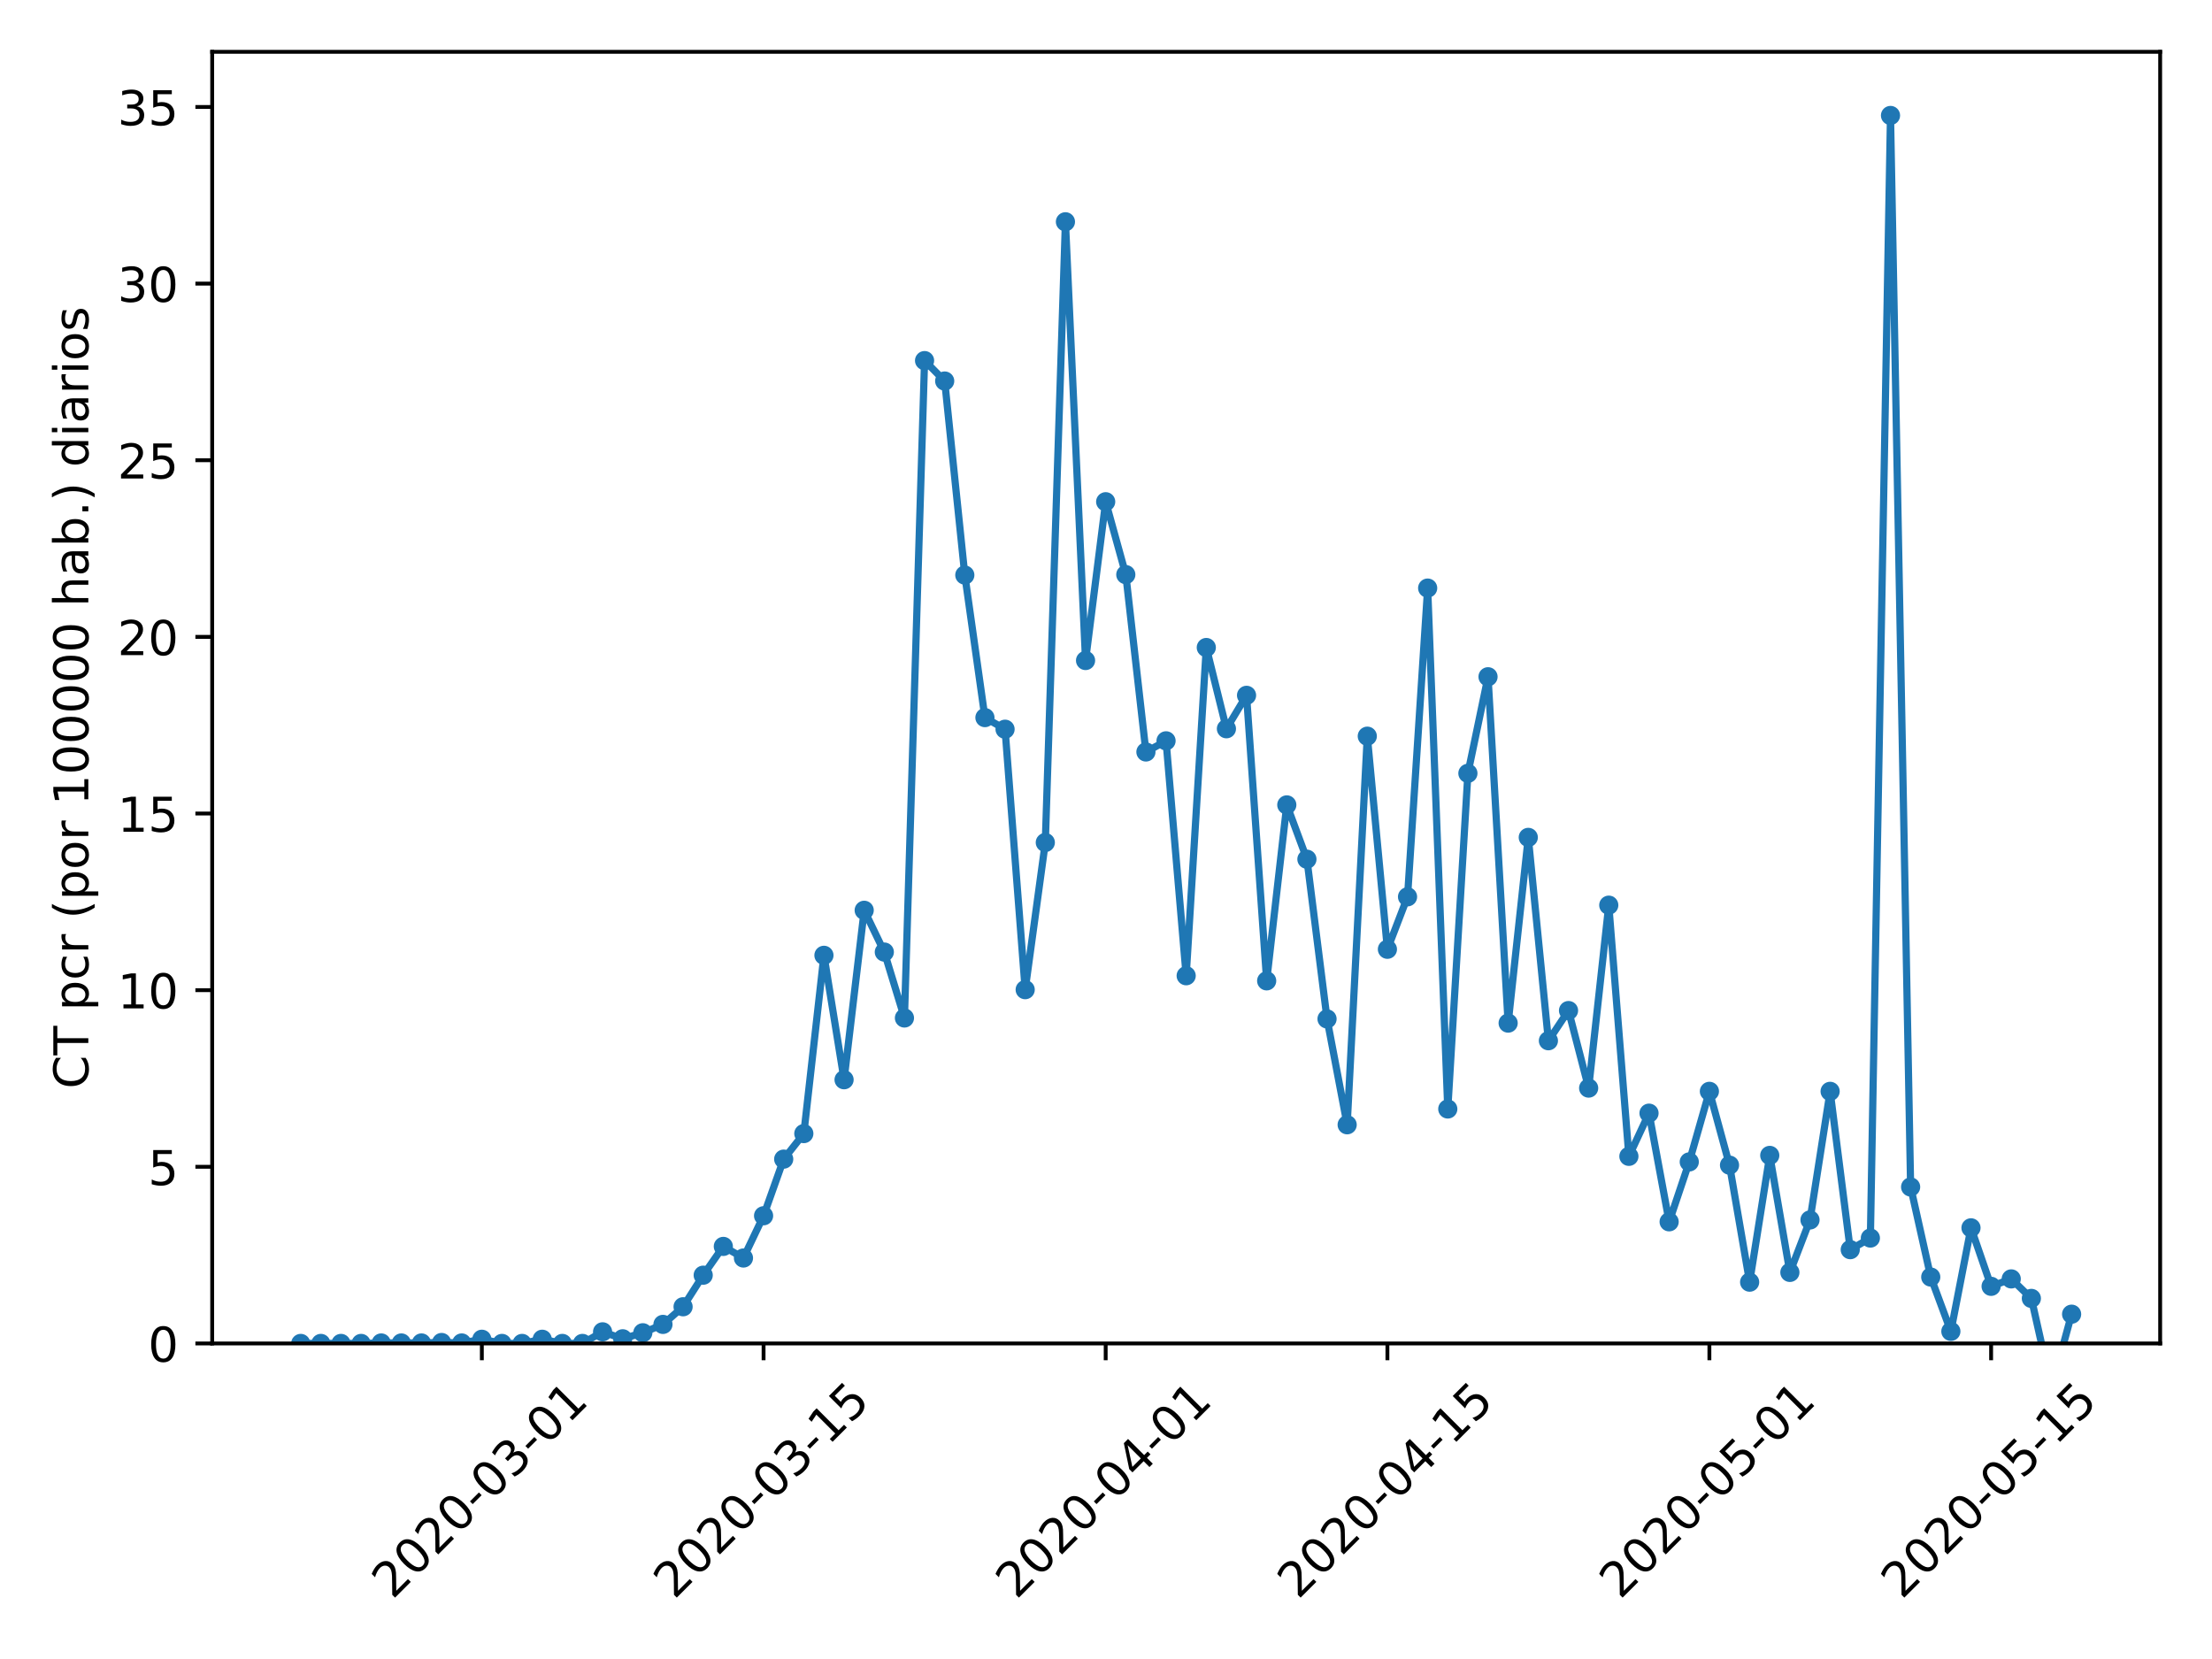 <?xml version="1.0" encoding="utf-8" standalone="no"?>
<!DOCTYPE svg PUBLIC "-//W3C//DTD SVG 1.1//EN"
  "http://www.w3.org/Graphics/SVG/1.1/DTD/svg11.dtd">
<!-- Created with matplotlib (https://matplotlib.org/) -->
<svg height="345.6pt" version="1.1" viewBox="0 0 460.8 345.6" width="460.8pt" xmlns="http://www.w3.org/2000/svg" xmlns:xlink="http://www.w3.org/1999/xlink">
 <defs>
  <style type="text/css">
*{stroke-linecap:butt;stroke-linejoin:round;}
  </style>
 </defs>
 <g id="figure_1">
  <g id="patch_1">
   <path d="M 0 345.6 
L 460.8 345.6 
L 460.8 0 
L 0 0 
z
" style="fill:#ffffff;"/>
  </g>
  <g id="axes_1">
   <g id="patch_2">
    <path d="M 44.203 279.863 
L 450 279.863 
L 450 10.8 
L 44.203 10.8 
z
" style="fill:#ffffff;"/>
   </g>
   <g id="matplotlib.axis_1">
    <g id="xtick_1">
     <g id="line2d_1">
      <defs>
       <path d="M 0 0 
L 0 3.5 
" id="m17e14d5e4c" style="stroke:#000000;stroke-width:0.8;"/>
      </defs>
      <g>
       <use style="stroke:#000000;stroke-width:0.8;" x="100.377" xlink:href="#m17e14d5e4c" y="279.863"/>
      </g>
     </g>
     <g id="text_1">
      <!-- 2020-03-01 -->
      <defs>
       <path d="M 19.188 8.297 
L 53.609 8.297 
L 53.609 0 
L 7.328 0 
L 7.328 8.297 
Q 12.938 14.109 22.625 23.891 
Q 32.328 33.688 34.812 36.531 
Q 39.547 41.844 41.422 45.531 
Q 43.312 49.219 43.312 52.781 
Q 43.312 58.594 39.234 62.25 
Q 35.156 65.922 28.609 65.922 
Q 23.969 65.922 18.812 64.312 
Q 13.672 62.703 7.812 59.422 
L 7.812 69.391 
Q 13.766 71.781 18.938 73 
Q 24.125 74.219 28.422 74.219 
Q 39.75 74.219 46.484 68.547 
Q 53.219 62.891 53.219 53.422 
Q 53.219 48.922 51.531 44.891 
Q 49.859 40.875 45.406 35.406 
Q 44.188 33.984 37.641 27.219 
Q 31.109 20.453 19.188 8.297 
z
" id="DejaVuSans-50"/>
       <path d="M 31.781 66.406 
Q 24.172 66.406 20.328 58.906 
Q 16.5 51.422 16.5 36.375 
Q 16.5 21.391 20.328 13.891 
Q 24.172 6.391 31.781 6.391 
Q 39.453 6.391 43.281 13.891 
Q 47.125 21.391 47.125 36.375 
Q 47.125 51.422 43.281 58.906 
Q 39.453 66.406 31.781 66.406 
z
M 31.781 74.219 
Q 44.047 74.219 50.516 64.516 
Q 56.984 54.828 56.984 36.375 
Q 56.984 17.969 50.516 8.266 
Q 44.047 -1.422 31.781 -1.422 
Q 19.531 -1.422 13.062 8.266 
Q 6.594 17.969 6.594 36.375 
Q 6.594 54.828 13.062 64.516 
Q 19.531 74.219 31.781 74.219 
z
" id="DejaVuSans-48"/>
       <path d="M 4.891 31.391 
L 31.203 31.391 
L 31.203 23.391 
L 4.891 23.391 
z
" id="DejaVuSans-45"/>
       <path d="M 40.578 39.312 
Q 47.656 37.797 51.625 33 
Q 55.609 28.219 55.609 21.188 
Q 55.609 10.406 48.188 4.484 
Q 40.766 -1.422 27.094 -1.422 
Q 22.516 -1.422 17.656 -0.516 
Q 12.797 0.391 7.625 2.203 
L 7.625 11.719 
Q 11.719 9.328 16.594 8.109 
Q 21.484 6.891 26.812 6.891 
Q 36.078 6.891 40.938 10.547 
Q 45.797 14.203 45.797 21.188 
Q 45.797 27.641 41.281 31.266 
Q 36.766 34.906 28.719 34.906 
L 20.219 34.906 
L 20.219 43.016 
L 29.109 43.016 
Q 36.375 43.016 40.234 45.922 
Q 44.094 48.828 44.094 54.297 
Q 44.094 59.906 40.109 62.906 
Q 36.141 65.922 28.719 65.922 
Q 24.656 65.922 20.016 65.031 
Q 15.375 64.156 9.812 62.312 
L 9.812 71.094 
Q 15.438 72.656 20.344 73.438 
Q 25.25 74.219 29.594 74.219 
Q 40.828 74.219 47.359 69.109 
Q 53.906 64.016 53.906 55.328 
Q 53.906 49.266 50.438 45.094 
Q 46.969 40.922 40.578 39.312 
z
" id="DejaVuSans-51"/>
       <path d="M 12.406 8.297 
L 28.516 8.297 
L 28.516 63.922 
L 10.984 60.406 
L 10.984 69.391 
L 28.422 72.906 
L 38.281 72.906 
L 38.281 8.297 
L 54.391 8.297 
L 54.391 0 
L 12.406 0 
z
" id="DejaVuSans-49"/>
      </defs>
      <g transform="translate(81.782 333.329)rotate(-45)scale(0.1 -0.1)">
       <use xlink:href="#DejaVuSans-50"/>
       <use x="63.623" xlink:href="#DejaVuSans-48"/>
       <use x="127.246" xlink:href="#DejaVuSans-50"/>
       <use x="190.869" xlink:href="#DejaVuSans-48"/>
       <use x="254.492" xlink:href="#DejaVuSans-45"/>
       <use x="290.576" xlink:href="#DejaVuSans-48"/>
       <use x="354.199" xlink:href="#DejaVuSans-51"/>
       <use x="417.822" xlink:href="#DejaVuSans-45"/>
       <use x="453.906" xlink:href="#DejaVuSans-48"/>
       <use x="517.529" xlink:href="#DejaVuSans-49"/>
      </g>
     </g>
    </g>
    <g id="xtick_2">
     <g id="line2d_2">
      <g>
       <use style="stroke:#000000;stroke-width:0.8;" x="159.067" xlink:href="#m17e14d5e4c" y="279.863"/>
      </g>
     </g>
     <g id="text_2">
      <!-- 2020-03-15 -->
      <defs>
       <path d="M 10.797 72.906 
L 49.516 72.906 
L 49.516 64.594 
L 19.828 64.594 
L 19.828 46.734 
Q 21.969 47.469 24.109 47.828 
Q 26.266 48.188 28.422 48.188 
Q 40.625 48.188 47.75 41.5 
Q 54.891 34.812 54.891 23.391 
Q 54.891 11.625 47.562 5.094 
Q 40.234 -1.422 26.906 -1.422 
Q 22.312 -1.422 17.547 -0.641 
Q 12.797 0.141 7.719 1.703 
L 7.719 11.625 
Q 12.109 9.234 16.797 8.062 
Q 21.484 6.891 26.703 6.891 
Q 35.156 6.891 40.078 11.328 
Q 45.016 15.766 45.016 23.391 
Q 45.016 31 40.078 35.438 
Q 35.156 39.891 26.703 39.891 
Q 22.75 39.891 18.812 39.016 
Q 14.891 38.141 10.797 36.281 
z
" id="DejaVuSans-53"/>
      </defs>
      <g transform="translate(140.471 333.329)rotate(-45)scale(0.1 -0.1)">
       <use xlink:href="#DejaVuSans-50"/>
       <use x="63.623" xlink:href="#DejaVuSans-48"/>
       <use x="127.246" xlink:href="#DejaVuSans-50"/>
       <use x="190.869" xlink:href="#DejaVuSans-48"/>
       <use x="254.492" xlink:href="#DejaVuSans-45"/>
       <use x="290.576" xlink:href="#DejaVuSans-48"/>
       <use x="354.199" xlink:href="#DejaVuSans-51"/>
       <use x="417.822" xlink:href="#DejaVuSans-45"/>
       <use x="453.906" xlink:href="#DejaVuSans-49"/>
       <use x="517.529" xlink:href="#DejaVuSans-53"/>
      </g>
     </g>
    </g>
    <g id="xtick_3">
     <g id="line2d_3">
      <g>
       <use style="stroke:#000000;stroke-width:0.8;" x="230.333" xlink:href="#m17e14d5e4c" y="279.863"/>
      </g>
     </g>
     <g id="text_3">
      <!-- 2020-04-01 -->
      <defs>
       <path d="M 37.797 64.312 
L 12.891 25.391 
L 37.797 25.391 
z
M 35.203 72.906 
L 47.609 72.906 
L 47.609 25.391 
L 58.016 25.391 
L 58.016 17.188 
L 47.609 17.188 
L 47.609 0 
L 37.797 0 
L 37.797 17.188 
L 4.891 17.188 
L 4.891 26.703 
z
" id="DejaVuSans-52"/>
      </defs>
      <g transform="translate(211.737 333.329)rotate(-45)scale(0.1 -0.1)">
       <use xlink:href="#DejaVuSans-50"/>
       <use x="63.623" xlink:href="#DejaVuSans-48"/>
       <use x="127.246" xlink:href="#DejaVuSans-50"/>
       <use x="190.869" xlink:href="#DejaVuSans-48"/>
       <use x="254.492" xlink:href="#DejaVuSans-45"/>
       <use x="290.576" xlink:href="#DejaVuSans-48"/>
       <use x="354.199" xlink:href="#DejaVuSans-52"/>
       <use x="417.822" xlink:href="#DejaVuSans-45"/>
       <use x="453.906" xlink:href="#DejaVuSans-48"/>
       <use x="517.529" xlink:href="#DejaVuSans-49"/>
      </g>
     </g>
    </g>
    <g id="xtick_4">
     <g id="line2d_4">
      <g>
       <use style="stroke:#000000;stroke-width:0.8;" x="289.023" xlink:href="#m17e14d5e4c" y="279.863"/>
      </g>
     </g>
     <g id="text_4">
      <!-- 2020-04-15 -->
      <g transform="translate(270.427 333.329)rotate(-45)scale(0.1 -0.1)">
       <use xlink:href="#DejaVuSans-50"/>
       <use x="63.623" xlink:href="#DejaVuSans-48"/>
       <use x="127.246" xlink:href="#DejaVuSans-50"/>
       <use x="190.869" xlink:href="#DejaVuSans-48"/>
       <use x="254.492" xlink:href="#DejaVuSans-45"/>
       <use x="290.576" xlink:href="#DejaVuSans-48"/>
       <use x="354.199" xlink:href="#DejaVuSans-52"/>
       <use x="417.822" xlink:href="#DejaVuSans-45"/>
       <use x="453.906" xlink:href="#DejaVuSans-49"/>
       <use x="517.529" xlink:href="#DejaVuSans-53"/>
      </g>
     </g>
    </g>
    <g id="xtick_5">
     <g id="line2d_5">
      <g>
       <use style="stroke:#000000;stroke-width:0.8;" x="356.097" xlink:href="#m17e14d5e4c" y="279.863"/>
      </g>
     </g>
     <g id="text_5">
      <!-- 2020-05-01 -->
      <g transform="translate(337.501 333.329)rotate(-45)scale(0.1 -0.1)">
       <use xlink:href="#DejaVuSans-50"/>
       <use x="63.623" xlink:href="#DejaVuSans-48"/>
       <use x="127.246" xlink:href="#DejaVuSans-50"/>
       <use x="190.869" xlink:href="#DejaVuSans-48"/>
       <use x="254.492" xlink:href="#DejaVuSans-45"/>
       <use x="290.576" xlink:href="#DejaVuSans-48"/>
       <use x="354.199" xlink:href="#DejaVuSans-53"/>
       <use x="417.822" xlink:href="#DejaVuSans-45"/>
       <use x="453.906" xlink:href="#DejaVuSans-48"/>
       <use x="517.529" xlink:href="#DejaVuSans-49"/>
      </g>
     </g>
    </g>
    <g id="xtick_6">
     <g id="line2d_6">
      <g>
       <use style="stroke:#000000;stroke-width:0.8;" x="414.786" xlink:href="#m17e14d5e4c" y="279.863"/>
      </g>
     </g>
     <g id="text_6">
      <!-- 2020-05-15 -->
      <g transform="translate(396.19 333.329)rotate(-45)scale(0.1 -0.1)">
       <use xlink:href="#DejaVuSans-50"/>
       <use x="63.623" xlink:href="#DejaVuSans-48"/>
       <use x="127.246" xlink:href="#DejaVuSans-50"/>
       <use x="190.869" xlink:href="#DejaVuSans-48"/>
       <use x="254.492" xlink:href="#DejaVuSans-45"/>
       <use x="290.576" xlink:href="#DejaVuSans-48"/>
       <use x="354.199" xlink:href="#DejaVuSans-53"/>
       <use x="417.822" xlink:href="#DejaVuSans-45"/>
       <use x="453.906" xlink:href="#DejaVuSans-49"/>
       <use x="517.529" xlink:href="#DejaVuSans-53"/>
      </g>
     </g>
    </g>
   </g>
   <g id="matplotlib.axis_2">
    <g id="ytick_1">
     <g id="line2d_7">
      <defs>
       <path d="M 0 0 
L -3.5 0 
" id="m4e0abb1079" style="stroke:#000000;stroke-width:0.8;"/>
      </defs>
      <g>
       <use style="stroke:#000000;stroke-width:0.8;" x="44.203" xlink:href="#m4e0abb1079" y="279.863"/>
      </g>
     </g>
     <g id="text_7">
      <!-- 0 -->
      <g transform="translate(30.841 283.662)scale(0.1 -0.1)">
       <use xlink:href="#DejaVuSans-48"/>
      </g>
     </g>
    </g>
    <g id="ytick_2">
     <g id="line2d_8">
      <g>
       <use style="stroke:#000000;stroke-width:0.8;" x="44.203" xlink:href="#m4e0abb1079" y="243.065"/>
      </g>
     </g>
     <g id="text_8">
      <!-- 5 -->
      <g transform="translate(30.841 246.865)scale(0.1 -0.1)">
       <use xlink:href="#DejaVuSans-53"/>
      </g>
     </g>
    </g>
    <g id="ytick_3">
     <g id="line2d_9">
      <g>
       <use style="stroke:#000000;stroke-width:0.8;" x="44.203" xlink:href="#m4e0abb1079" y="206.268"/>
      </g>
     </g>
     <g id="text_9">
      <!-- 10 -->
      <g transform="translate(24.478 210.067)scale(0.1 -0.1)">
       <use xlink:href="#DejaVuSans-49"/>
       <use x="63.623" xlink:href="#DejaVuSans-48"/>
      </g>
     </g>
    </g>
    <g id="ytick_4">
     <g id="line2d_10">
      <g>
       <use style="stroke:#000000;stroke-width:0.8;" x="44.203" xlink:href="#m4e0abb1079" y="169.471"/>
      </g>
     </g>
     <g id="text_10">
      <!-- 15 -->
      <g transform="translate(24.478 173.27)scale(0.1 -0.1)">
       <use xlink:href="#DejaVuSans-49"/>
       <use x="63.623" xlink:href="#DejaVuSans-53"/>
      </g>
     </g>
    </g>
    <g id="ytick_5">
     <g id="line2d_11">
      <g>
       <use style="stroke:#000000;stroke-width:0.8;" x="44.203" xlink:href="#m4e0abb1079" y="132.674"/>
      </g>
     </g>
     <g id="text_11">
      <!-- 20 -->
      <g transform="translate(24.478 136.473)scale(0.1 -0.1)">
       <use xlink:href="#DejaVuSans-50"/>
       <use x="63.623" xlink:href="#DejaVuSans-48"/>
      </g>
     </g>
    </g>
    <g id="ytick_6">
     <g id="line2d_12">
      <g>
       <use style="stroke:#000000;stroke-width:0.8;" x="44.203" xlink:href="#m4e0abb1079" y="95.877"/>
      </g>
     </g>
     <g id="text_12">
      <!-- 25 -->
      <g transform="translate(24.478 99.676)scale(0.1 -0.1)">
       <use xlink:href="#DejaVuSans-50"/>
       <use x="63.623" xlink:href="#DejaVuSans-53"/>
      </g>
     </g>
    </g>
    <g id="ytick_7">
     <g id="line2d_13">
      <g>
       <use style="stroke:#000000;stroke-width:0.8;" x="44.203" xlink:href="#m4e0abb1079" y="59.08"/>
      </g>
     </g>
     <g id="text_13">
      <!-- 30 -->
      <g transform="translate(24.478 62.879)scale(0.1 -0.1)">
       <use xlink:href="#DejaVuSans-51"/>
       <use x="63.623" xlink:href="#DejaVuSans-48"/>
      </g>
     </g>
    </g>
    <g id="ytick_8">
     <g id="line2d_14">
      <g>
       <use style="stroke:#000000;stroke-width:0.8;" x="44.203" xlink:href="#m4e0abb1079" y="22.282"/>
      </g>
     </g>
     <g id="text_14">
      <!-- 35 -->
      <g transform="translate(24.478 26.082)scale(0.1 -0.1)">
       <use xlink:href="#DejaVuSans-51"/>
       <use x="63.623" xlink:href="#DejaVuSans-53"/>
      </g>
     </g>
    </g>
    <g id="text_15">
     <!-- CT pcr (por 100000 hab.) diarios -->
     <defs>
      <path d="M 64.406 67.281 
L 64.406 56.891 
Q 59.422 61.531 53.781 63.812 
Q 48.141 66.109 41.797 66.109 
Q 29.297 66.109 22.656 58.469 
Q 16.016 50.828 16.016 36.375 
Q 16.016 21.969 22.656 14.328 
Q 29.297 6.688 41.797 6.688 
Q 48.141 6.688 53.781 8.984 
Q 59.422 11.281 64.406 15.922 
L 64.406 5.609 
Q 59.234 2.094 53.438 0.328 
Q 47.656 -1.422 41.219 -1.422 
Q 24.656 -1.422 15.125 8.703 
Q 5.609 18.844 5.609 36.375 
Q 5.609 53.953 15.125 64.078 
Q 24.656 74.219 41.219 74.219 
Q 47.75 74.219 53.531 72.484 
Q 59.328 70.75 64.406 67.281 
z
" id="DejaVuSans-67"/>
      <path d="M -0.297 72.906 
L 61.375 72.906 
L 61.375 64.594 
L 35.5 64.594 
L 35.5 0 
L 25.594 0 
L 25.594 64.594 
L -0.297 64.594 
z
" id="DejaVuSans-84"/>
      <path id="DejaVuSans-32"/>
      <path d="M 18.109 8.203 
L 18.109 -20.797 
L 9.078 -20.797 
L 9.078 54.688 
L 18.109 54.688 
L 18.109 46.391 
Q 20.953 51.266 25.266 53.625 
Q 29.594 56 35.594 56 
Q 45.562 56 51.781 48.094 
Q 58.016 40.188 58.016 27.297 
Q 58.016 14.406 51.781 6.484 
Q 45.562 -1.422 35.594 -1.422 
Q 29.594 -1.422 25.266 0.953 
Q 20.953 3.328 18.109 8.203 
z
M 48.688 27.297 
Q 48.688 37.203 44.609 42.844 
Q 40.531 48.484 33.406 48.484 
Q 26.266 48.484 22.188 42.844 
Q 18.109 37.203 18.109 27.297 
Q 18.109 17.391 22.188 11.75 
Q 26.266 6.109 33.406 6.109 
Q 40.531 6.109 44.609 11.75 
Q 48.688 17.391 48.688 27.297 
z
" id="DejaVuSans-112"/>
      <path d="M 48.781 52.594 
L 48.781 44.188 
Q 44.969 46.297 41.141 47.344 
Q 37.312 48.391 33.406 48.391 
Q 24.656 48.391 19.812 42.844 
Q 14.984 37.312 14.984 27.297 
Q 14.984 17.281 19.812 11.734 
Q 24.656 6.203 33.406 6.203 
Q 37.312 6.203 41.141 7.25 
Q 44.969 8.297 48.781 10.406 
L 48.781 2.094 
Q 45.016 0.344 40.984 -0.531 
Q 36.969 -1.422 32.422 -1.422 
Q 20.062 -1.422 12.781 6.344 
Q 5.516 14.109 5.516 27.297 
Q 5.516 40.672 12.859 48.328 
Q 20.219 56 33.016 56 
Q 37.156 56 41.109 55.141 
Q 45.062 54.297 48.781 52.594 
z
" id="DejaVuSans-99"/>
      <path d="M 41.109 46.297 
Q 39.594 47.172 37.812 47.578 
Q 36.031 48 33.891 48 
Q 26.266 48 22.188 43.047 
Q 18.109 38.094 18.109 28.812 
L 18.109 0 
L 9.078 0 
L 9.078 54.688 
L 18.109 54.688 
L 18.109 46.188 
Q 20.953 51.172 25.484 53.578 
Q 30.031 56 36.531 56 
Q 37.453 56 38.578 55.875 
Q 39.703 55.766 41.062 55.516 
z
" id="DejaVuSans-114"/>
      <path d="M 31 75.875 
Q 24.469 64.656 21.281 53.656 
Q 18.109 42.672 18.109 31.391 
Q 18.109 20.125 21.312 9.062 
Q 24.516 -2 31 -13.188 
L 23.188 -13.188 
Q 15.875 -1.703 12.234 9.375 
Q 8.594 20.453 8.594 31.391 
Q 8.594 42.281 12.203 53.312 
Q 15.828 64.359 23.188 75.875 
z
" id="DejaVuSans-40"/>
      <path d="M 30.609 48.391 
Q 23.391 48.391 19.188 42.75 
Q 14.984 37.109 14.984 27.297 
Q 14.984 17.484 19.156 11.844 
Q 23.344 6.203 30.609 6.203 
Q 37.797 6.203 41.984 11.859 
Q 46.188 17.531 46.188 27.297 
Q 46.188 37.016 41.984 42.703 
Q 37.797 48.391 30.609 48.391 
z
M 30.609 56 
Q 42.328 56 49.016 48.375 
Q 55.719 40.766 55.719 27.297 
Q 55.719 13.875 49.016 6.219 
Q 42.328 -1.422 30.609 -1.422 
Q 18.844 -1.422 12.172 6.219 
Q 5.516 13.875 5.516 27.297 
Q 5.516 40.766 12.172 48.375 
Q 18.844 56 30.609 56 
z
" id="DejaVuSans-111"/>
      <path d="M 54.891 33.016 
L 54.891 0 
L 45.906 0 
L 45.906 32.719 
Q 45.906 40.484 42.875 44.328 
Q 39.844 48.188 33.797 48.188 
Q 26.516 48.188 22.312 43.547 
Q 18.109 38.922 18.109 30.906 
L 18.109 0 
L 9.078 0 
L 9.078 75.984 
L 18.109 75.984 
L 18.109 46.188 
Q 21.344 51.125 25.703 53.562 
Q 30.078 56 35.797 56 
Q 45.219 56 50.047 50.172 
Q 54.891 44.344 54.891 33.016 
z
" id="DejaVuSans-104"/>
      <path d="M 34.281 27.484 
Q 23.391 27.484 19.188 25 
Q 14.984 22.516 14.984 16.5 
Q 14.984 11.719 18.141 8.906 
Q 21.297 6.109 26.703 6.109 
Q 34.188 6.109 38.703 11.406 
Q 43.219 16.703 43.219 25.484 
L 43.219 27.484 
z
M 52.203 31.203 
L 52.203 0 
L 43.219 0 
L 43.219 8.297 
Q 40.141 3.328 35.547 0.953 
Q 30.953 -1.422 24.312 -1.422 
Q 15.922 -1.422 10.953 3.297 
Q 6 8.016 6 15.922 
Q 6 25.141 12.172 29.828 
Q 18.359 34.516 30.609 34.516 
L 43.219 34.516 
L 43.219 35.406 
Q 43.219 41.609 39.141 45 
Q 35.062 48.391 27.688 48.391 
Q 23 48.391 18.547 47.266 
Q 14.109 46.141 10.016 43.891 
L 10.016 52.203 
Q 14.938 54.109 19.578 55.047 
Q 24.219 56 28.609 56 
Q 40.484 56 46.344 49.844 
Q 52.203 43.703 52.203 31.203 
z
" id="DejaVuSans-97"/>
      <path d="M 48.688 27.297 
Q 48.688 37.203 44.609 42.844 
Q 40.531 48.484 33.406 48.484 
Q 26.266 48.484 22.188 42.844 
Q 18.109 37.203 18.109 27.297 
Q 18.109 17.391 22.188 11.75 
Q 26.266 6.109 33.406 6.109 
Q 40.531 6.109 44.609 11.75 
Q 48.688 17.391 48.688 27.297 
z
M 18.109 46.391 
Q 20.953 51.266 25.266 53.625 
Q 29.594 56 35.594 56 
Q 45.562 56 51.781 48.094 
Q 58.016 40.188 58.016 27.297 
Q 58.016 14.406 51.781 6.484 
Q 45.562 -1.422 35.594 -1.422 
Q 29.594 -1.422 25.266 0.953 
Q 20.953 3.328 18.109 8.203 
L 18.109 0 
L 9.078 0 
L 9.078 75.984 
L 18.109 75.984 
z
" id="DejaVuSans-98"/>
      <path d="M 10.688 12.406 
L 21 12.406 
L 21 0 
L 10.688 0 
z
" id="DejaVuSans-46"/>
      <path d="M 8.016 75.875 
L 15.828 75.875 
Q 23.141 64.359 26.781 53.312 
Q 30.422 42.281 30.422 31.391 
Q 30.422 20.453 26.781 9.375 
Q 23.141 -1.703 15.828 -13.188 
L 8.016 -13.188 
Q 14.5 -2 17.703 9.062 
Q 20.906 20.125 20.906 31.391 
Q 20.906 42.672 17.703 53.656 
Q 14.5 64.656 8.016 75.875 
z
" id="DejaVuSans-41"/>
      <path d="M 45.406 46.391 
L 45.406 75.984 
L 54.391 75.984 
L 54.391 0 
L 45.406 0 
L 45.406 8.203 
Q 42.578 3.328 38.25 0.953 
Q 33.938 -1.422 27.875 -1.422 
Q 17.969 -1.422 11.734 6.484 
Q 5.516 14.406 5.516 27.297 
Q 5.516 40.188 11.734 48.094 
Q 17.969 56 27.875 56 
Q 33.938 56 38.25 53.625 
Q 42.578 51.266 45.406 46.391 
z
M 14.797 27.297 
Q 14.797 17.391 18.875 11.75 
Q 22.953 6.109 30.078 6.109 
Q 37.203 6.109 41.297 11.75 
Q 45.406 17.391 45.406 27.297 
Q 45.406 37.203 41.297 42.844 
Q 37.203 48.484 30.078 48.484 
Q 22.953 48.484 18.875 42.844 
Q 14.797 37.203 14.797 27.297 
z
" id="DejaVuSans-100"/>
      <path d="M 9.422 54.688 
L 18.406 54.688 
L 18.406 0 
L 9.422 0 
z
M 9.422 75.984 
L 18.406 75.984 
L 18.406 64.594 
L 9.422 64.594 
z
" id="DejaVuSans-105"/>
      <path d="M 44.281 53.078 
L 44.281 44.578 
Q 40.484 46.531 36.375 47.5 
Q 32.281 48.484 27.875 48.484 
Q 21.188 48.484 17.844 46.438 
Q 14.5 44.391 14.5 40.281 
Q 14.5 37.156 16.891 35.375 
Q 19.281 33.594 26.516 31.984 
L 29.594 31.297 
Q 39.156 29.25 43.188 25.516 
Q 47.219 21.781 47.219 15.094 
Q 47.219 7.469 41.188 3.016 
Q 35.156 -1.422 24.609 -1.422 
Q 20.219 -1.422 15.453 -0.562 
Q 10.688 0.297 5.422 2 
L 5.422 11.281 
Q 10.406 8.688 15.234 7.391 
Q 20.062 6.109 24.812 6.109 
Q 31.156 6.109 34.562 8.281 
Q 37.984 10.453 37.984 14.406 
Q 37.984 18.062 35.516 20.016 
Q 33.062 21.969 24.703 23.781 
L 21.578 24.516 
Q 13.234 26.266 9.516 29.906 
Q 5.812 33.547 5.812 39.891 
Q 5.812 47.609 11.281 51.797 
Q 16.75 56 26.812 56 
Q 31.781 56 36.172 55.266 
Q 40.578 54.547 44.281 53.078 
z
" id="DejaVuSans-115"/>
     </defs>
     <g transform="translate(18.398 226.811)rotate(-90)scale(0.1 -0.1)">
      <use xlink:href="#DejaVuSans-67"/>
      <use x="69.824" xlink:href="#DejaVuSans-84"/>
      <use x="130.908" xlink:href="#DejaVuSans-32"/>
      <use x="162.695" xlink:href="#DejaVuSans-112"/>
      <use x="226.172" xlink:href="#DejaVuSans-99"/>
      <use x="281.152" xlink:href="#DejaVuSans-114"/>
      <use x="322.266" xlink:href="#DejaVuSans-32"/>
      <use x="354.053" xlink:href="#DejaVuSans-40"/>
      <use x="393.066" xlink:href="#DejaVuSans-112"/>
      <use x="456.543" xlink:href="#DejaVuSans-111"/>
      <use x="517.725" xlink:href="#DejaVuSans-114"/>
      <use x="558.838" xlink:href="#DejaVuSans-32"/>
      <use x="590.625" xlink:href="#DejaVuSans-49"/>
      <use x="654.248" xlink:href="#DejaVuSans-48"/>
      <use x="717.871" xlink:href="#DejaVuSans-48"/>
      <use x="781.494" xlink:href="#DejaVuSans-48"/>
      <use x="845.117" xlink:href="#DejaVuSans-48"/>
      <use x="908.74" xlink:href="#DejaVuSans-48"/>
      <use x="972.363" xlink:href="#DejaVuSans-32"/>
      <use x="1004.15" xlink:href="#DejaVuSans-104"/>
      <use x="1067.529" xlink:href="#DejaVuSans-97"/>
      <use x="1128.809" xlink:href="#DejaVuSans-98"/>
      <use x="1192.285" xlink:href="#DejaVuSans-46"/>
      <use x="1224.072" xlink:href="#DejaVuSans-41"/>
      <use x="1263.086" xlink:href="#DejaVuSans-32"/>
      <use x="1294.873" xlink:href="#DejaVuSans-100"/>
      <use x="1358.35" xlink:href="#DejaVuSans-105"/>
      <use x="1386.133" xlink:href="#DejaVuSans-97"/>
      <use x="1447.412" xlink:href="#DejaVuSans-114"/>
      <use x="1488.525" xlink:href="#DejaVuSans-105"/>
      <use x="1516.309" xlink:href="#DejaVuSans-111"/>
      <use x="1577.49" xlink:href="#DejaVuSans-115"/>
     </g>
    </g>
   </g>
   <g id="line2d_15">
    <path clip-path="url(#p716439d500)" d="M 62.648 279.863 
L 66.841 279.863 
L 71.033 279.863 
L 75.225 279.863 
L 79.417 279.766 
L 83.609 279.766 
L 87.801 279.766 
L 91.993 279.669 
L 96.185 279.766 
L 100.377 278.992 
L 104.57 279.863 
L 108.762 279.863 
L 112.954 278.992 
L 117.146 279.863 
L 121.338 279.863 
L 125.53 277.445 
L 129.722 278.895 
L 133.914 277.638 
L 138.107 275.897 
L 142.299 272.222 
L 146.491 265.646 
L 150.683 259.649 
L 154.875 262.067 
L 159.067 253.266 
L 163.259 241.467 
L 167.451 236.148 
L 171.643 199.01 
L 175.836 224.929 
L 180.028 189.629 
L 184.22 198.333 
L 188.412 212.066 
L 192.604 75.12 
L 196.796 79.375 
L 200.988 119.801 
L 205.18 149.492 
L 209.373 151.91 
L 213.565 206.167 
L 217.757 175.508 
L 221.949 46.202 
L 226.141 137.597 
L 230.333 104.52 
L 234.525 119.705 
L 238.717 156.649 
L 242.909 154.328 
L 247.102 203.265 
L 251.294 134.889 
L 255.486 151.814 
L 259.678 144.85 
L 263.87 204.329 
L 268.062 167.675 
L 272.254 178.99 
L 276.446 212.26 
L 280.638 234.31 
L 284.831 153.361 
L 289.023 197.753 
L 293.215 186.824 
L 297.407 122.509 
L 301.599 231.022 
L 305.791 161.098 
L 309.983 140.982 
L 314.175 213.13 
L 318.368 174.445 
L 322.56 216.805 
L 326.752 210.519 
L 330.944 226.67 
L 335.136 188.565 
L 339.328 240.887 
L 343.52 231.893 
L 347.712 254.524 
L 351.904 242.047 
L 356.097 227.347 
L 360.289 242.724 
L 364.481 267.096 
L 368.673 240.693 
L 372.865 265.065 
L 377.057 254.137 
L 381.249 227.347 
L 385.441 260.326 
L 389.634 257.909 
L 393.826 24.055 
L 398.018 247.27 
L 402.21 266.033 
L 406.402 277.348 
L 410.594 255.781 
L 414.786 267.967 
L 418.978 266.419 
L 423.17 270.481 
L 427.363 289.147 
L 431.555 273.77 
" style="fill:none;stroke:#1f77b4;stroke-linecap:square;stroke-width:1.5;"/>
    <defs>
     <path d="M 0 1.5 
C 0.398 1.5 0.779 1.342 1.061 1.061 
C 1.342 0.779 1.5 0.398 1.5 0 
C 1.5 -0.398 1.342 -0.779 1.061 -1.061 
C 0.779 -1.342 0.398 -1.5 0 -1.5 
C -0.398 -1.5 -0.779 -1.342 -1.061 -1.061 
C -1.342 -0.779 -1.5 -0.398 -1.5 0 
C -1.5 0.398 -1.342 0.779 -1.061 1.061 
C -0.779 1.342 -0.398 1.5 0 1.5 
z
" id="m9fdc70cc01" style="stroke:#1f77b4;"/>
    </defs>
    <g clip-path="url(#p716439d500)">
     <use style="fill:#1f77b4;stroke:#1f77b4;" x="62.648" xlink:href="#m9fdc70cc01" y="279.863"/>
     <use style="fill:#1f77b4;stroke:#1f77b4;" x="66.841" xlink:href="#m9fdc70cc01" y="279.863"/>
     <use style="fill:#1f77b4;stroke:#1f77b4;" x="71.033" xlink:href="#m9fdc70cc01" y="279.863"/>
     <use style="fill:#1f77b4;stroke:#1f77b4;" x="75.225" xlink:href="#m9fdc70cc01" y="279.863"/>
     <use style="fill:#1f77b4;stroke:#1f77b4;" x="79.417" xlink:href="#m9fdc70cc01" y="279.766"/>
     <use style="fill:#1f77b4;stroke:#1f77b4;" x="83.609" xlink:href="#m9fdc70cc01" y="279.766"/>
     <use style="fill:#1f77b4;stroke:#1f77b4;" x="87.801" xlink:href="#m9fdc70cc01" y="279.766"/>
     <use style="fill:#1f77b4;stroke:#1f77b4;" x="91.993" xlink:href="#m9fdc70cc01" y="279.669"/>
     <use style="fill:#1f77b4;stroke:#1f77b4;" x="96.185" xlink:href="#m9fdc70cc01" y="279.766"/>
     <use style="fill:#1f77b4;stroke:#1f77b4;" x="100.377" xlink:href="#m9fdc70cc01" y="278.992"/>
     <use style="fill:#1f77b4;stroke:#1f77b4;" x="104.57" xlink:href="#m9fdc70cc01" y="279.863"/>
     <use style="fill:#1f77b4;stroke:#1f77b4;" x="108.762" xlink:href="#m9fdc70cc01" y="279.863"/>
     <use style="fill:#1f77b4;stroke:#1f77b4;" x="112.954" xlink:href="#m9fdc70cc01" y="278.992"/>
     <use style="fill:#1f77b4;stroke:#1f77b4;" x="117.146" xlink:href="#m9fdc70cc01" y="279.863"/>
     <use style="fill:#1f77b4;stroke:#1f77b4;" x="121.338" xlink:href="#m9fdc70cc01" y="279.863"/>
     <use style="fill:#1f77b4;stroke:#1f77b4;" x="125.53" xlink:href="#m9fdc70cc01" y="277.445"/>
     <use style="fill:#1f77b4;stroke:#1f77b4;" x="129.722" xlink:href="#m9fdc70cc01" y="278.895"/>
     <use style="fill:#1f77b4;stroke:#1f77b4;" x="133.914" xlink:href="#m9fdc70cc01" y="277.638"/>
     <use style="fill:#1f77b4;stroke:#1f77b4;" x="138.107" xlink:href="#m9fdc70cc01" y="275.897"/>
     <use style="fill:#1f77b4;stroke:#1f77b4;" x="142.299" xlink:href="#m9fdc70cc01" y="272.222"/>
     <use style="fill:#1f77b4;stroke:#1f77b4;" x="146.491" xlink:href="#m9fdc70cc01" y="265.646"/>
     <use style="fill:#1f77b4;stroke:#1f77b4;" x="150.683" xlink:href="#m9fdc70cc01" y="259.649"/>
     <use style="fill:#1f77b4;stroke:#1f77b4;" x="154.875" xlink:href="#m9fdc70cc01" y="262.067"/>
     <use style="fill:#1f77b4;stroke:#1f77b4;" x="159.067" xlink:href="#m9fdc70cc01" y="253.266"/>
     <use style="fill:#1f77b4;stroke:#1f77b4;" x="163.259" xlink:href="#m9fdc70cc01" y="241.467"/>
     <use style="fill:#1f77b4;stroke:#1f77b4;" x="167.451" xlink:href="#m9fdc70cc01" y="236.148"/>
     <use style="fill:#1f77b4;stroke:#1f77b4;" x="171.643" xlink:href="#m9fdc70cc01" y="199.01"/>
     <use style="fill:#1f77b4;stroke:#1f77b4;" x="175.836" xlink:href="#m9fdc70cc01" y="224.929"/>
     <use style="fill:#1f77b4;stroke:#1f77b4;" x="180.028" xlink:href="#m9fdc70cc01" y="189.629"/>
     <use style="fill:#1f77b4;stroke:#1f77b4;" x="184.22" xlink:href="#m9fdc70cc01" y="198.333"/>
     <use style="fill:#1f77b4;stroke:#1f77b4;" x="188.412" xlink:href="#m9fdc70cc01" y="212.066"/>
     <use style="fill:#1f77b4;stroke:#1f77b4;" x="192.604" xlink:href="#m9fdc70cc01" y="75.12"/>
     <use style="fill:#1f77b4;stroke:#1f77b4;" x="196.796" xlink:href="#m9fdc70cc01" y="79.375"/>
     <use style="fill:#1f77b4;stroke:#1f77b4;" x="200.988" xlink:href="#m9fdc70cc01" y="119.801"/>
     <use style="fill:#1f77b4;stroke:#1f77b4;" x="205.18" xlink:href="#m9fdc70cc01" y="149.492"/>
     <use style="fill:#1f77b4;stroke:#1f77b4;" x="209.373" xlink:href="#m9fdc70cc01" y="151.91"/>
     <use style="fill:#1f77b4;stroke:#1f77b4;" x="213.565" xlink:href="#m9fdc70cc01" y="206.167"/>
     <use style="fill:#1f77b4;stroke:#1f77b4;" x="217.757" xlink:href="#m9fdc70cc01" y="175.508"/>
     <use style="fill:#1f77b4;stroke:#1f77b4;" x="221.949" xlink:href="#m9fdc70cc01" y="46.202"/>
     <use style="fill:#1f77b4;stroke:#1f77b4;" x="226.141" xlink:href="#m9fdc70cc01" y="137.597"/>
     <use style="fill:#1f77b4;stroke:#1f77b4;" x="230.333" xlink:href="#m9fdc70cc01" y="104.52"/>
     <use style="fill:#1f77b4;stroke:#1f77b4;" x="234.525" xlink:href="#m9fdc70cc01" y="119.705"/>
     <use style="fill:#1f77b4;stroke:#1f77b4;" x="238.717" xlink:href="#m9fdc70cc01" y="156.649"/>
     <use style="fill:#1f77b4;stroke:#1f77b4;" x="242.909" xlink:href="#m9fdc70cc01" y="154.328"/>
     <use style="fill:#1f77b4;stroke:#1f77b4;" x="247.102" xlink:href="#m9fdc70cc01" y="203.265"/>
     <use style="fill:#1f77b4;stroke:#1f77b4;" x="251.294" xlink:href="#m9fdc70cc01" y="134.889"/>
     <use style="fill:#1f77b4;stroke:#1f77b4;" x="255.486" xlink:href="#m9fdc70cc01" y="151.814"/>
     <use style="fill:#1f77b4;stroke:#1f77b4;" x="259.678" xlink:href="#m9fdc70cc01" y="144.85"/>
     <use style="fill:#1f77b4;stroke:#1f77b4;" x="263.87" xlink:href="#m9fdc70cc01" y="204.329"/>
     <use style="fill:#1f77b4;stroke:#1f77b4;" x="268.062" xlink:href="#m9fdc70cc01" y="167.675"/>
     <use style="fill:#1f77b4;stroke:#1f77b4;" x="272.254" xlink:href="#m9fdc70cc01" y="178.99"/>
     <use style="fill:#1f77b4;stroke:#1f77b4;" x="276.446" xlink:href="#m9fdc70cc01" y="212.26"/>
     <use style="fill:#1f77b4;stroke:#1f77b4;" x="280.638" xlink:href="#m9fdc70cc01" y="234.31"/>
     <use style="fill:#1f77b4;stroke:#1f77b4;" x="284.831" xlink:href="#m9fdc70cc01" y="153.361"/>
     <use style="fill:#1f77b4;stroke:#1f77b4;" x="289.023" xlink:href="#m9fdc70cc01" y="197.753"/>
     <use style="fill:#1f77b4;stroke:#1f77b4;" x="293.215" xlink:href="#m9fdc70cc01" y="186.824"/>
     <use style="fill:#1f77b4;stroke:#1f77b4;" x="297.407" xlink:href="#m9fdc70cc01" y="122.509"/>
     <use style="fill:#1f77b4;stroke:#1f77b4;" x="301.599" xlink:href="#m9fdc70cc01" y="231.022"/>
     <use style="fill:#1f77b4;stroke:#1f77b4;" x="305.791" xlink:href="#m9fdc70cc01" y="161.098"/>
     <use style="fill:#1f77b4;stroke:#1f77b4;" x="309.983" xlink:href="#m9fdc70cc01" y="140.982"/>
     <use style="fill:#1f77b4;stroke:#1f77b4;" x="314.175" xlink:href="#m9fdc70cc01" y="213.13"/>
     <use style="fill:#1f77b4;stroke:#1f77b4;" x="318.368" xlink:href="#m9fdc70cc01" y="174.445"/>
     <use style="fill:#1f77b4;stroke:#1f77b4;" x="322.56" xlink:href="#m9fdc70cc01" y="216.805"/>
     <use style="fill:#1f77b4;stroke:#1f77b4;" x="326.752" xlink:href="#m9fdc70cc01" y="210.519"/>
     <use style="fill:#1f77b4;stroke:#1f77b4;" x="330.944" xlink:href="#m9fdc70cc01" y="226.67"/>
     <use style="fill:#1f77b4;stroke:#1f77b4;" x="335.136" xlink:href="#m9fdc70cc01" y="188.565"/>
     <use style="fill:#1f77b4;stroke:#1f77b4;" x="339.328" xlink:href="#m9fdc70cc01" y="240.887"/>
     <use style="fill:#1f77b4;stroke:#1f77b4;" x="343.52" xlink:href="#m9fdc70cc01" y="231.893"/>
     <use style="fill:#1f77b4;stroke:#1f77b4;" x="347.712" xlink:href="#m9fdc70cc01" y="254.524"/>
     <use style="fill:#1f77b4;stroke:#1f77b4;" x="351.904" xlink:href="#m9fdc70cc01" y="242.047"/>
     <use style="fill:#1f77b4;stroke:#1f77b4;" x="356.097" xlink:href="#m9fdc70cc01" y="227.347"/>
     <use style="fill:#1f77b4;stroke:#1f77b4;" x="360.289" xlink:href="#m9fdc70cc01" y="242.724"/>
     <use style="fill:#1f77b4;stroke:#1f77b4;" x="364.481" xlink:href="#m9fdc70cc01" y="267.096"/>
     <use style="fill:#1f77b4;stroke:#1f77b4;" x="368.673" xlink:href="#m9fdc70cc01" y="240.693"/>
     <use style="fill:#1f77b4;stroke:#1f77b4;" x="372.865" xlink:href="#m9fdc70cc01" y="265.065"/>
     <use style="fill:#1f77b4;stroke:#1f77b4;" x="377.057" xlink:href="#m9fdc70cc01" y="254.137"/>
     <use style="fill:#1f77b4;stroke:#1f77b4;" x="381.249" xlink:href="#m9fdc70cc01" y="227.347"/>
     <use style="fill:#1f77b4;stroke:#1f77b4;" x="385.441" xlink:href="#m9fdc70cc01" y="260.326"/>
     <use style="fill:#1f77b4;stroke:#1f77b4;" x="389.634" xlink:href="#m9fdc70cc01" y="257.909"/>
     <use style="fill:#1f77b4;stroke:#1f77b4;" x="393.826" xlink:href="#m9fdc70cc01" y="24.055"/>
     <use style="fill:#1f77b4;stroke:#1f77b4;" x="398.018" xlink:href="#m9fdc70cc01" y="247.27"/>
     <use style="fill:#1f77b4;stroke:#1f77b4;" x="402.21" xlink:href="#m9fdc70cc01" y="266.033"/>
     <use style="fill:#1f77b4;stroke:#1f77b4;" x="406.402" xlink:href="#m9fdc70cc01" y="277.348"/>
     <use style="fill:#1f77b4;stroke:#1f77b4;" x="410.594" xlink:href="#m9fdc70cc01" y="255.781"/>
     <use style="fill:#1f77b4;stroke:#1f77b4;" x="414.786" xlink:href="#m9fdc70cc01" y="267.967"/>
     <use style="fill:#1f77b4;stroke:#1f77b4;" x="418.978" xlink:href="#m9fdc70cc01" y="266.419"/>
     <use style="fill:#1f77b4;stroke:#1f77b4;" x="423.17" xlink:href="#m9fdc70cc01" y="270.481"/>
     <use style="fill:#1f77b4;stroke:#1f77b4;" x="427.363" xlink:href="#m9fdc70cc01" y="289.147"/>
     <use style="fill:#1f77b4;stroke:#1f77b4;" x="431.555" xlink:href="#m9fdc70cc01" y="273.77"/>
    </g>
   </g>
   <g id="patch_3">
    <path d="M 44.203 279.863 
L 44.203 10.8 
" style="fill:none;stroke:#000000;stroke-linecap:square;stroke-linejoin:miter;stroke-width:0.8;"/>
   </g>
   <g id="patch_4">
    <path d="M 450 279.863 
L 450 10.8 
" style="fill:none;stroke:#000000;stroke-linecap:square;stroke-linejoin:miter;stroke-width:0.8;"/>
   </g>
   <g id="patch_5">
    <path d="M 44.203 279.863 
L 450 279.863 
" style="fill:none;stroke:#000000;stroke-linecap:square;stroke-linejoin:miter;stroke-width:0.8;"/>
   </g>
   <g id="patch_6">
    <path d="M 44.203 10.8 
L 450 10.8 
" style="fill:none;stroke:#000000;stroke-linecap:square;stroke-linejoin:miter;stroke-width:0.8;"/>
   </g>
  </g>
 </g>
 <defs>
  <clipPath id="p716439d500">
   <rect height="269.063" width="405.797" x="44.203" y="10.8"/>
  </clipPath>
 </defs>
</svg>
